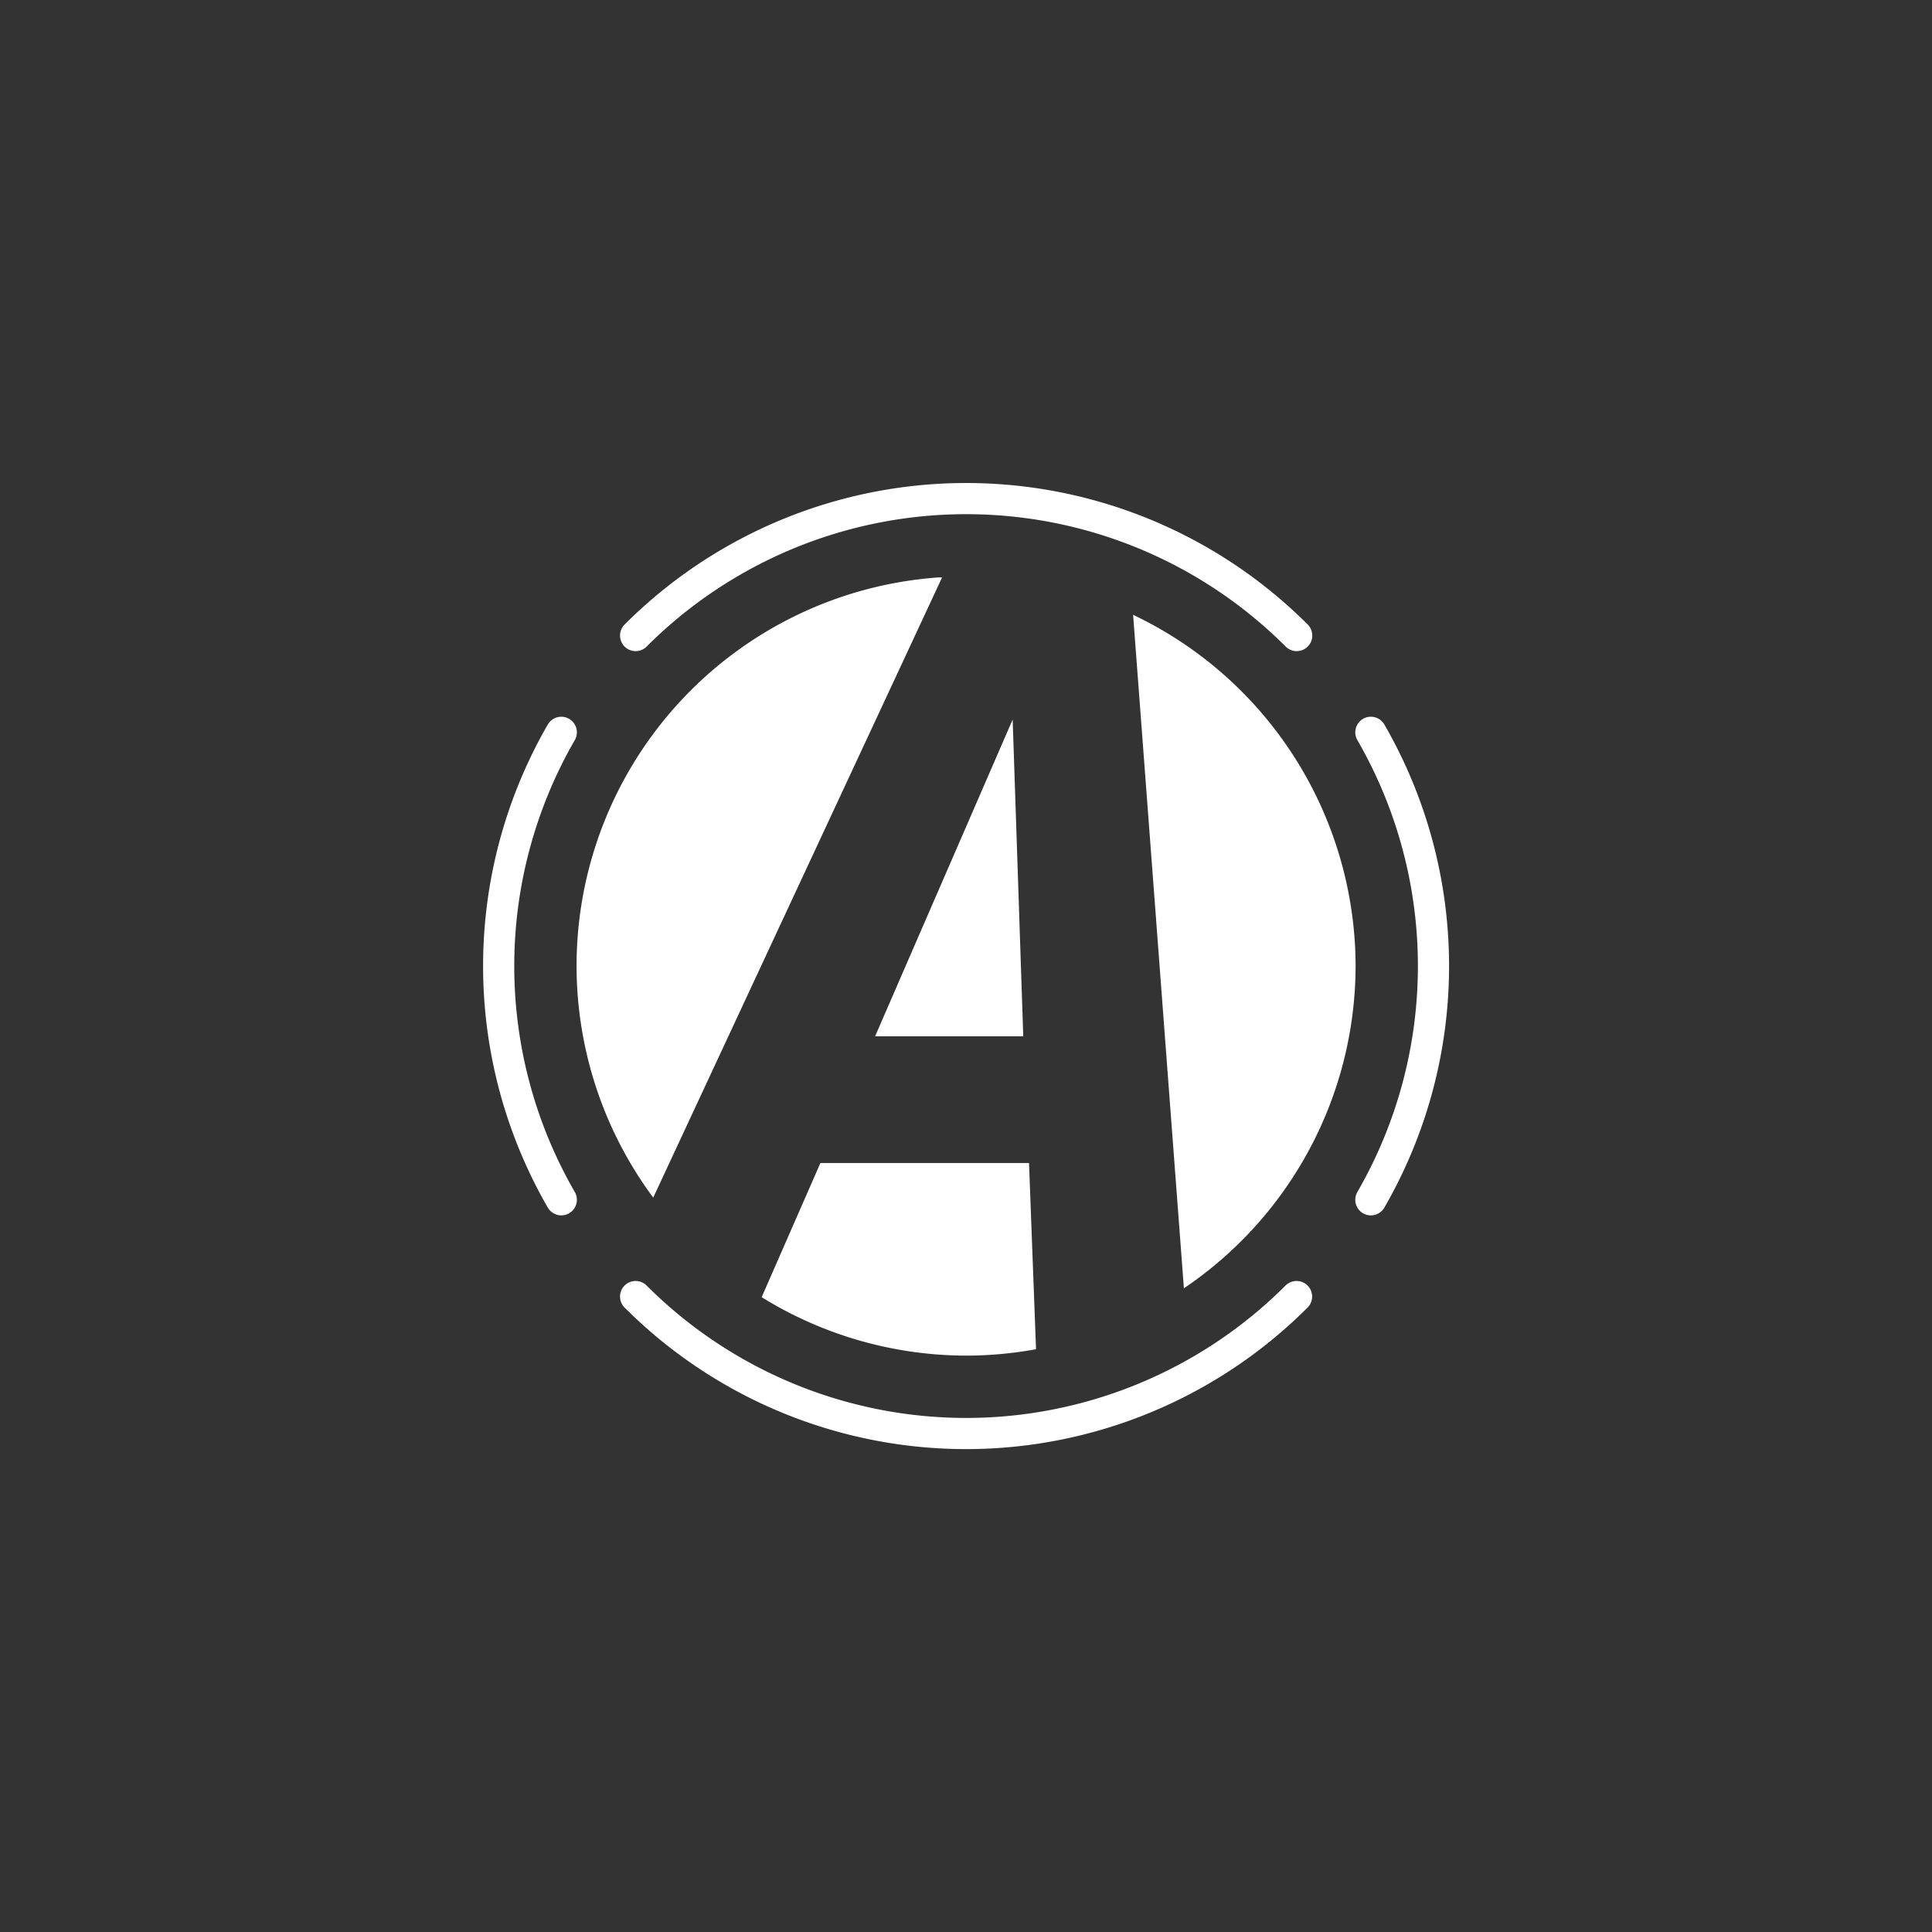 <?xml version="1.0" encoding="UTF-8" standalone="no"?>
<svg
   xmlns:dc="http://purl.org/dc/elements/1.1/"
   xmlns:cc="http://creativecommons.org/ns#"
   xmlns:rdf="http://www.w3.org/1999/02/22-rdf-syntax-ns#"
   xmlns:svg="http://www.w3.org/2000/svg"
   xmlns="http://www.w3.org/2000/svg"
   xmlns:sodipodi="http://sodipodi.sourceforge.net/DTD/sodipodi-0.dtd"
   xmlns:inkscape="http://www.inkscape.org/namespaces/inkscape"
   id="svg4379"
   width="200"
   height="200"
   inkscape:version="0.92.4 5da689c313, 2019-01-14"
   sodipodi:docname="kde.svg"
   version="1.1"
   viewBox="0 0 200 200">
  <rect x="0" y="0" width="200" height="200" fill="#333333" stroke="none"/>
  <defs
     id="defs8" />
  <sodipodi:namedview
     id="namedview39"
     bordercolor="#666666"
     borderopacity="1"
     gridtolerance="10"
     guidetolerance="10"
     inkscape:current-layer="svg4379"
     inkscape:cx="125.03003"
     inkscape:cy="67.765749"
     inkscape:pageopacity="0"
     inkscape:pageshadow="2"
     inkscape:window-height="973"
     inkscape:window-maximized="1"
     inkscape:window-width="1920"
     inkscape:window-x="0"
     inkscape:window-y="36"
     inkscape:zoom="2.8248916"
     objecttolerance="10"
     pagecolor="#dfe2e4"
     showgrid="true"
     inkscape:snap-bbox="true"
     inkscape:bbox-nodes="true"
     inkscape:snap-bbox-edge-midpoints="true">
    <inkscape:grid
       id="grid839"
       type="xygrid" />
  </sodipodi:namedview>
  <g
     transform="matrix(16.129,0,0,16.131,537.104,-456.514)"
     id="g1003">
    <path
       style="opacity:1;fill:#ffffff;fill-opacity:1;fill-rule:evenodd;stroke:none;stroke-width:1;stroke-linecap:round;stroke-linejoin:miter;stroke-miterlimit:4;stroke-dasharray:none;stroke-dashoffset:3;stroke-opacity:1;paint-order:stroke fill markers"
       d="M -27.278,32.006 A 2.5,2.5 0 0 0 -29.6,34.5 a 2.5,2.5 0 0 0 0.492,1.486 l 1.854,-3.98 a 2.5,2.5 0 0 0 -0.023,0 z m 1.25,0.24 0.326,4.322 A 2.5,2.5 0 0 0 -24.6,34.5 2.5,2.5 0 0 0 -26.028,32.246 Z m -0.773,0.672 -0.883,2.033 h 0.951 z m -1.234,2.846 -0.377,0.861 a 2.5,2.5 0 0 0 1.312,0.375 2.5,2.5 0 0 0 0.449,-0.041 l -0.045,-1.195 z"
       id="path991"
       inkscape:connector-curvature="0" />
    <g
       id="g1001">
      <path
         sodipodi:open="true"
         d="m -24.502,33 a 3,3 0 0 1 0,3"
         sodipodi:end="0.52359878"
         sodipodi:start="5.7595865"
         sodipodi:ry="3"
         sodipodi:rx="3"
         sodipodi:cy="34.5"
         sodipodi:cx="-27.099939"
         sodipodi:type="arc"
         style="opacity:1;fill:none;fill-opacity:1;fill-rule:evenodd;stroke:#ffffff;stroke-width:0.2;stroke-linecap:round;stroke-linejoin:miter;stroke-miterlimit:4;stroke-dasharray:none;stroke-dashoffset:3;stroke-opacity:1;paint-order:stroke fill markers"
         id="path993" />
      <path
         sodipodi:open="true"
         d="m -29.221,32.379 a 3,3 0 0 1 4.243,0"
         sodipodi:end="5.4977871"
         sodipodi:start="3.9269908"
         sodipodi:ry="3"
         sodipodi:rx="3"
         sodipodi:cy="34.5"
         sodipodi:cx="-27.099939"
         sodipodi:type="arc"
         id="path995"
         style="opacity:1;fill:none;fill-opacity:1;fill-rule:evenodd;stroke:#ffffff;stroke-width:0.2;stroke-linecap:round;stroke-linejoin:miter;stroke-miterlimit:4;stroke-dasharray:none;stroke-dashoffset:3;stroke-opacity:1;paint-order:stroke fill markers" />
      <path
         d="M -24.979,36.621 A 3,3 0 0 1 -27.1,37.5 3,3 0 0 1 -29.221,36.621"
         sodipodi:open="true"
         sodipodi:end="2.3561945"
         sodipodi:start="0.78539816"
         sodipodi:ry="3"
         sodipodi:rx="3"
         sodipodi:cy="34.5"
         sodipodi:cx="-27.099939"
         sodipodi:type="arc"
         id="path997"
         style="opacity:1;fill:none;fill-opacity:1;fill-rule:evenodd;stroke:#ffffff;stroke-width:0.2;stroke-linecap:round;stroke-linejoin:miter;stroke-miterlimit:4;stroke-dasharray:none;stroke-dashoffset:3;stroke-opacity:1;paint-order:stroke fill markers" />
      <path
         d="m -29.698,36 a 3,3 0 0 1 0,-3"
         sodipodi:open="true"
         sodipodi:end="3.6651914"
         sodipodi:start="2.6179939"
         sodipodi:ry="3"
         sodipodi:rx="3"
         sodipodi:cy="34.5"
         sodipodi:cx="-27.099939"
         sodipodi:type="arc"
         id="path999"
         style="opacity:1;fill:none;fill-opacity:1;fill-rule:evenodd;stroke:#ffffff;stroke-width:0.2;stroke-linecap:round;stroke-linejoin:miter;stroke-miterlimit:4;stroke-dasharray:none;stroke-dashoffset:3;stroke-opacity:1;paint-order:stroke fill markers" />
    </g>
  </g>
</svg>
